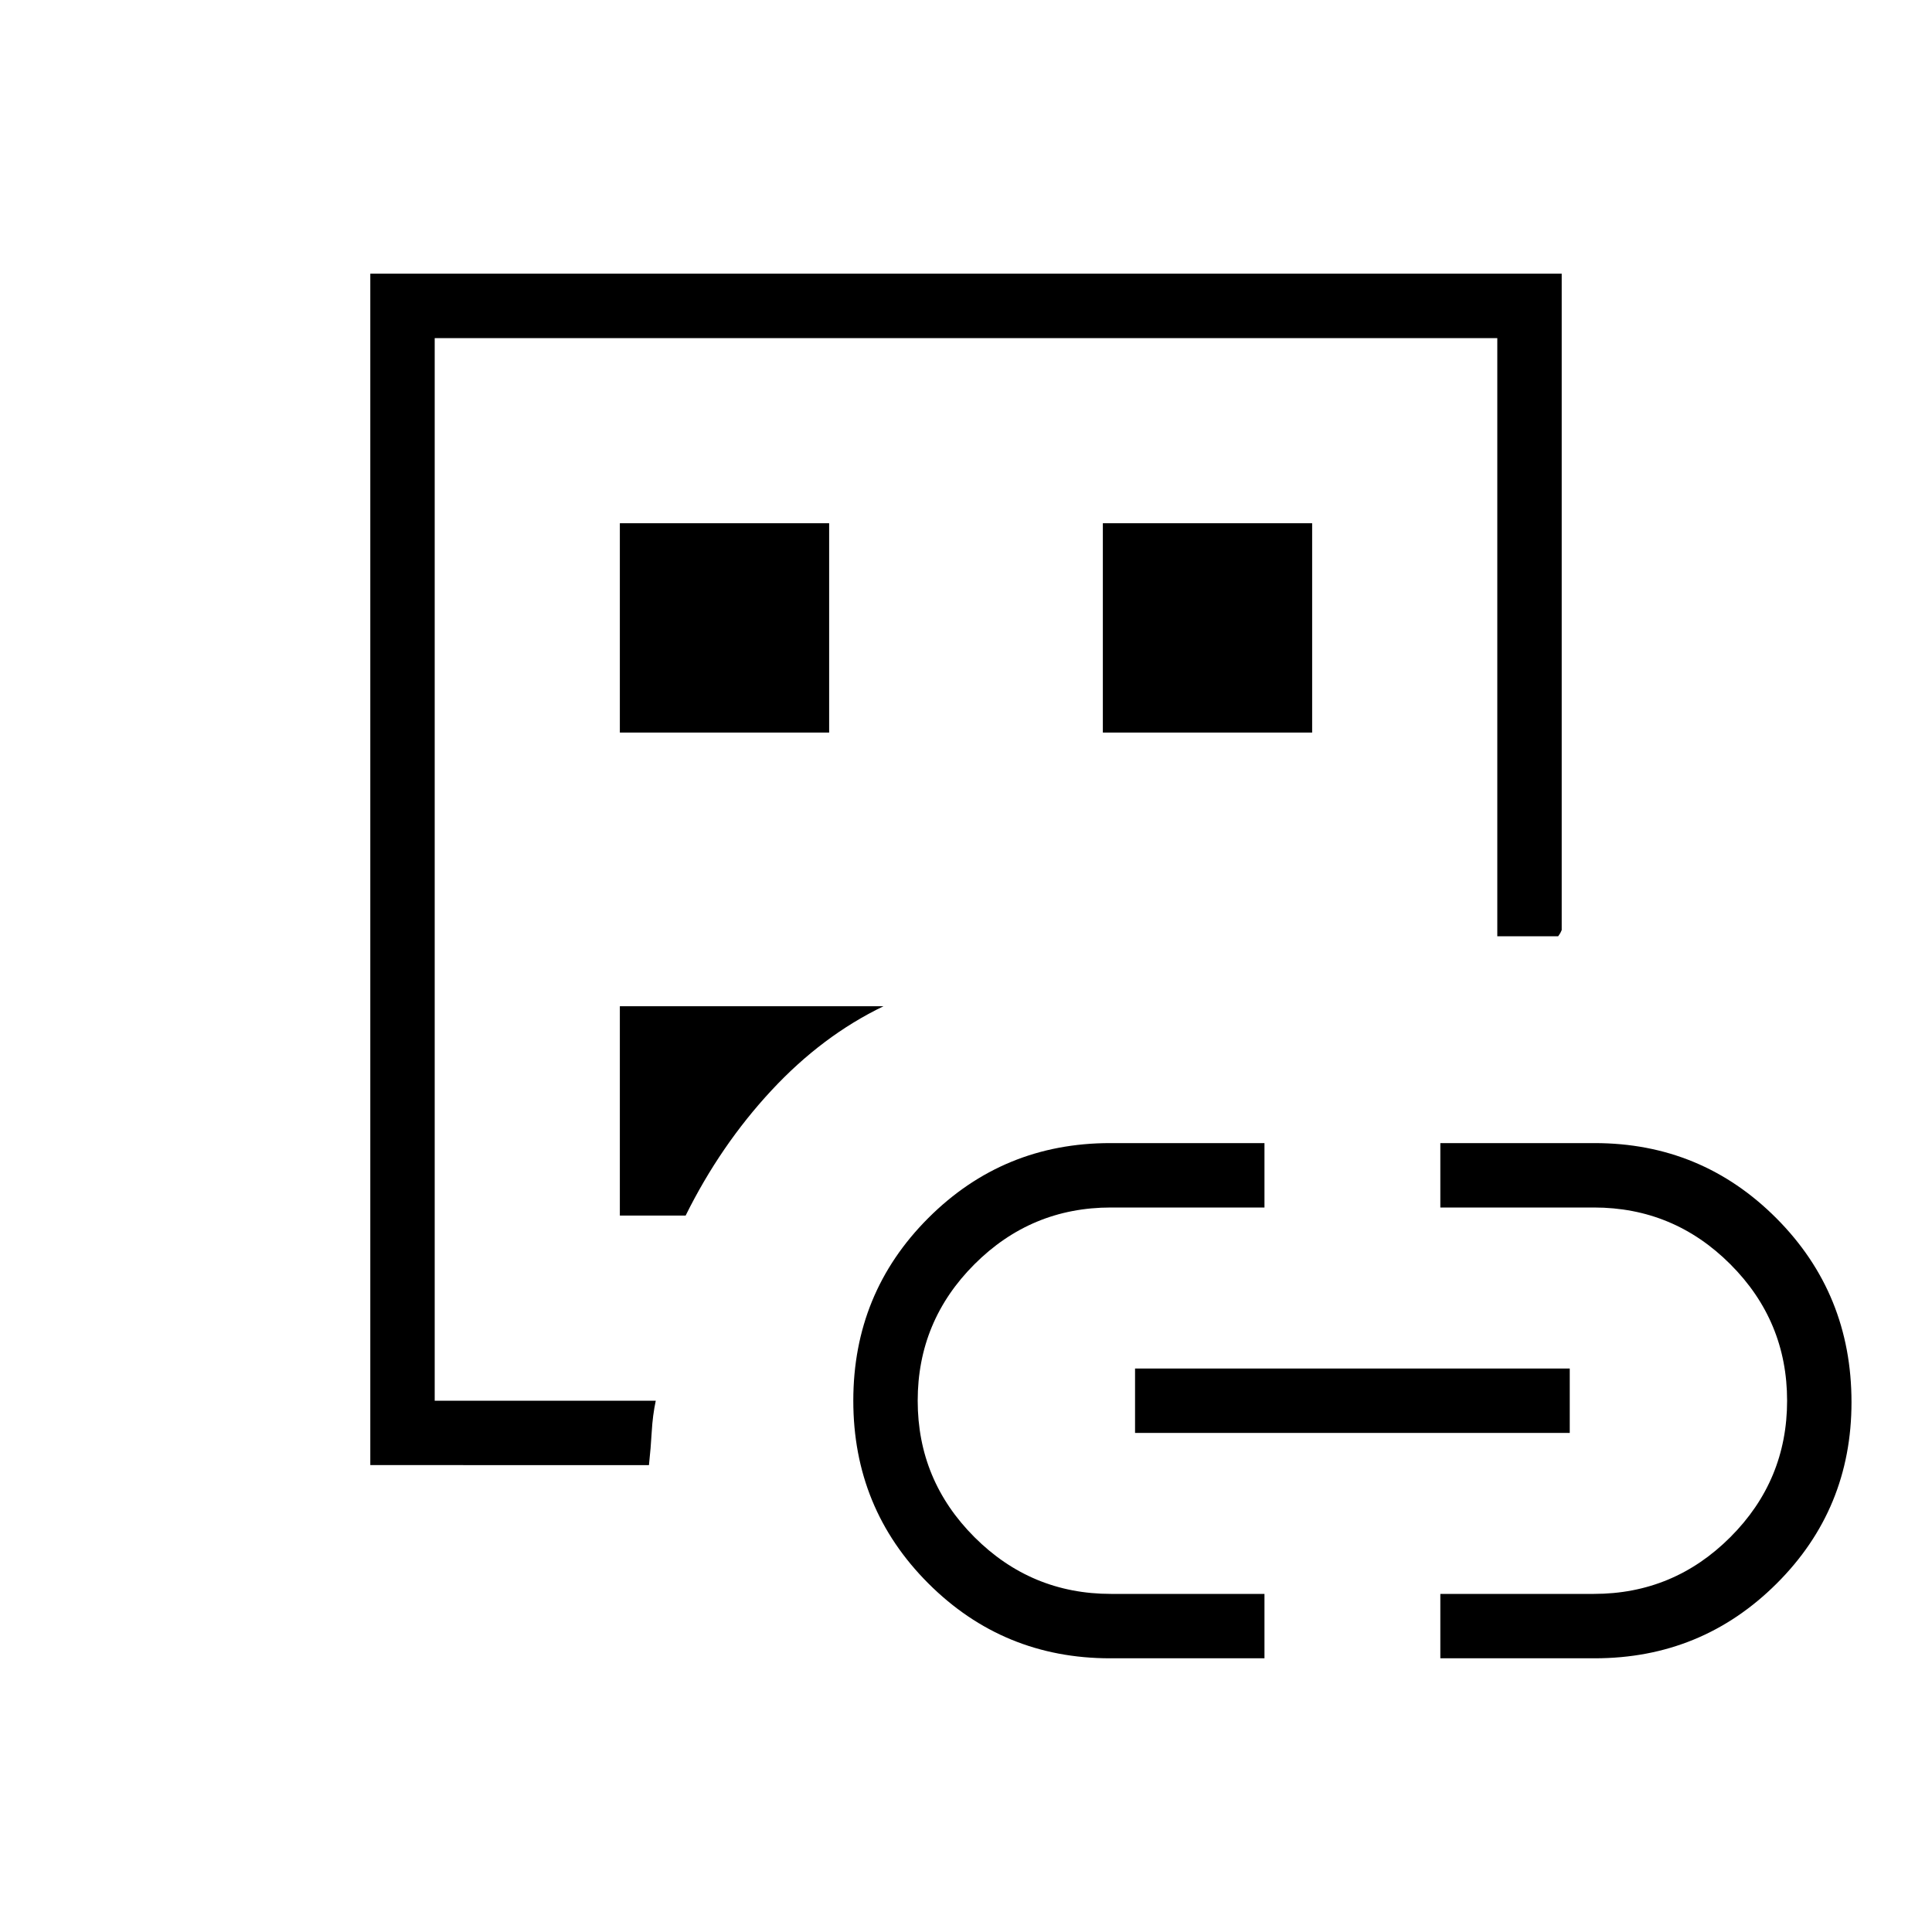 <svg xmlns="http://www.w3.org/2000/svg" height="20" viewBox="0 -960 960 960" width="20"><path d="M184-232v-592h592v326.154q-.63 1.538-1.228 2.307-.599.77-.464.77H744V-792H216v528h109.846q-1.538 7.231-2 15.346-.461 8.116-1.384 16.654H184Zm32-32v-528 528Zm92-92h32.692q17.308-34.923 42.616-62.154Q408.615-445.385 439-460H308v104Zm0-240h104v-104H308v104Zm243.616 460q-53.116 0-90.366-37.25T424-264q0-53.5 37.25-90.75T551.616-392h76.692v32H552q-39.6 0-67.8 28.2Q456-303.6 456-264q0 39.6 28.2 67.8Q512.4-168 552-168h76.308v32h-76.692ZM548-596h104v-104H548v104Zm16 348v-32h216v32H564Zm151.692 112v-32H792q39.6 0 67.8-28.2Q888-224.4 888-264q0-39.6-28.2-67.8Q831.6-360 792-360h-76.308v-32h76.692q53.116 0 90.366 37.415T920-263.259q0 53.105-37.25 90.182Q845.5-136 792.384-136h-76.692Z"/></svg>